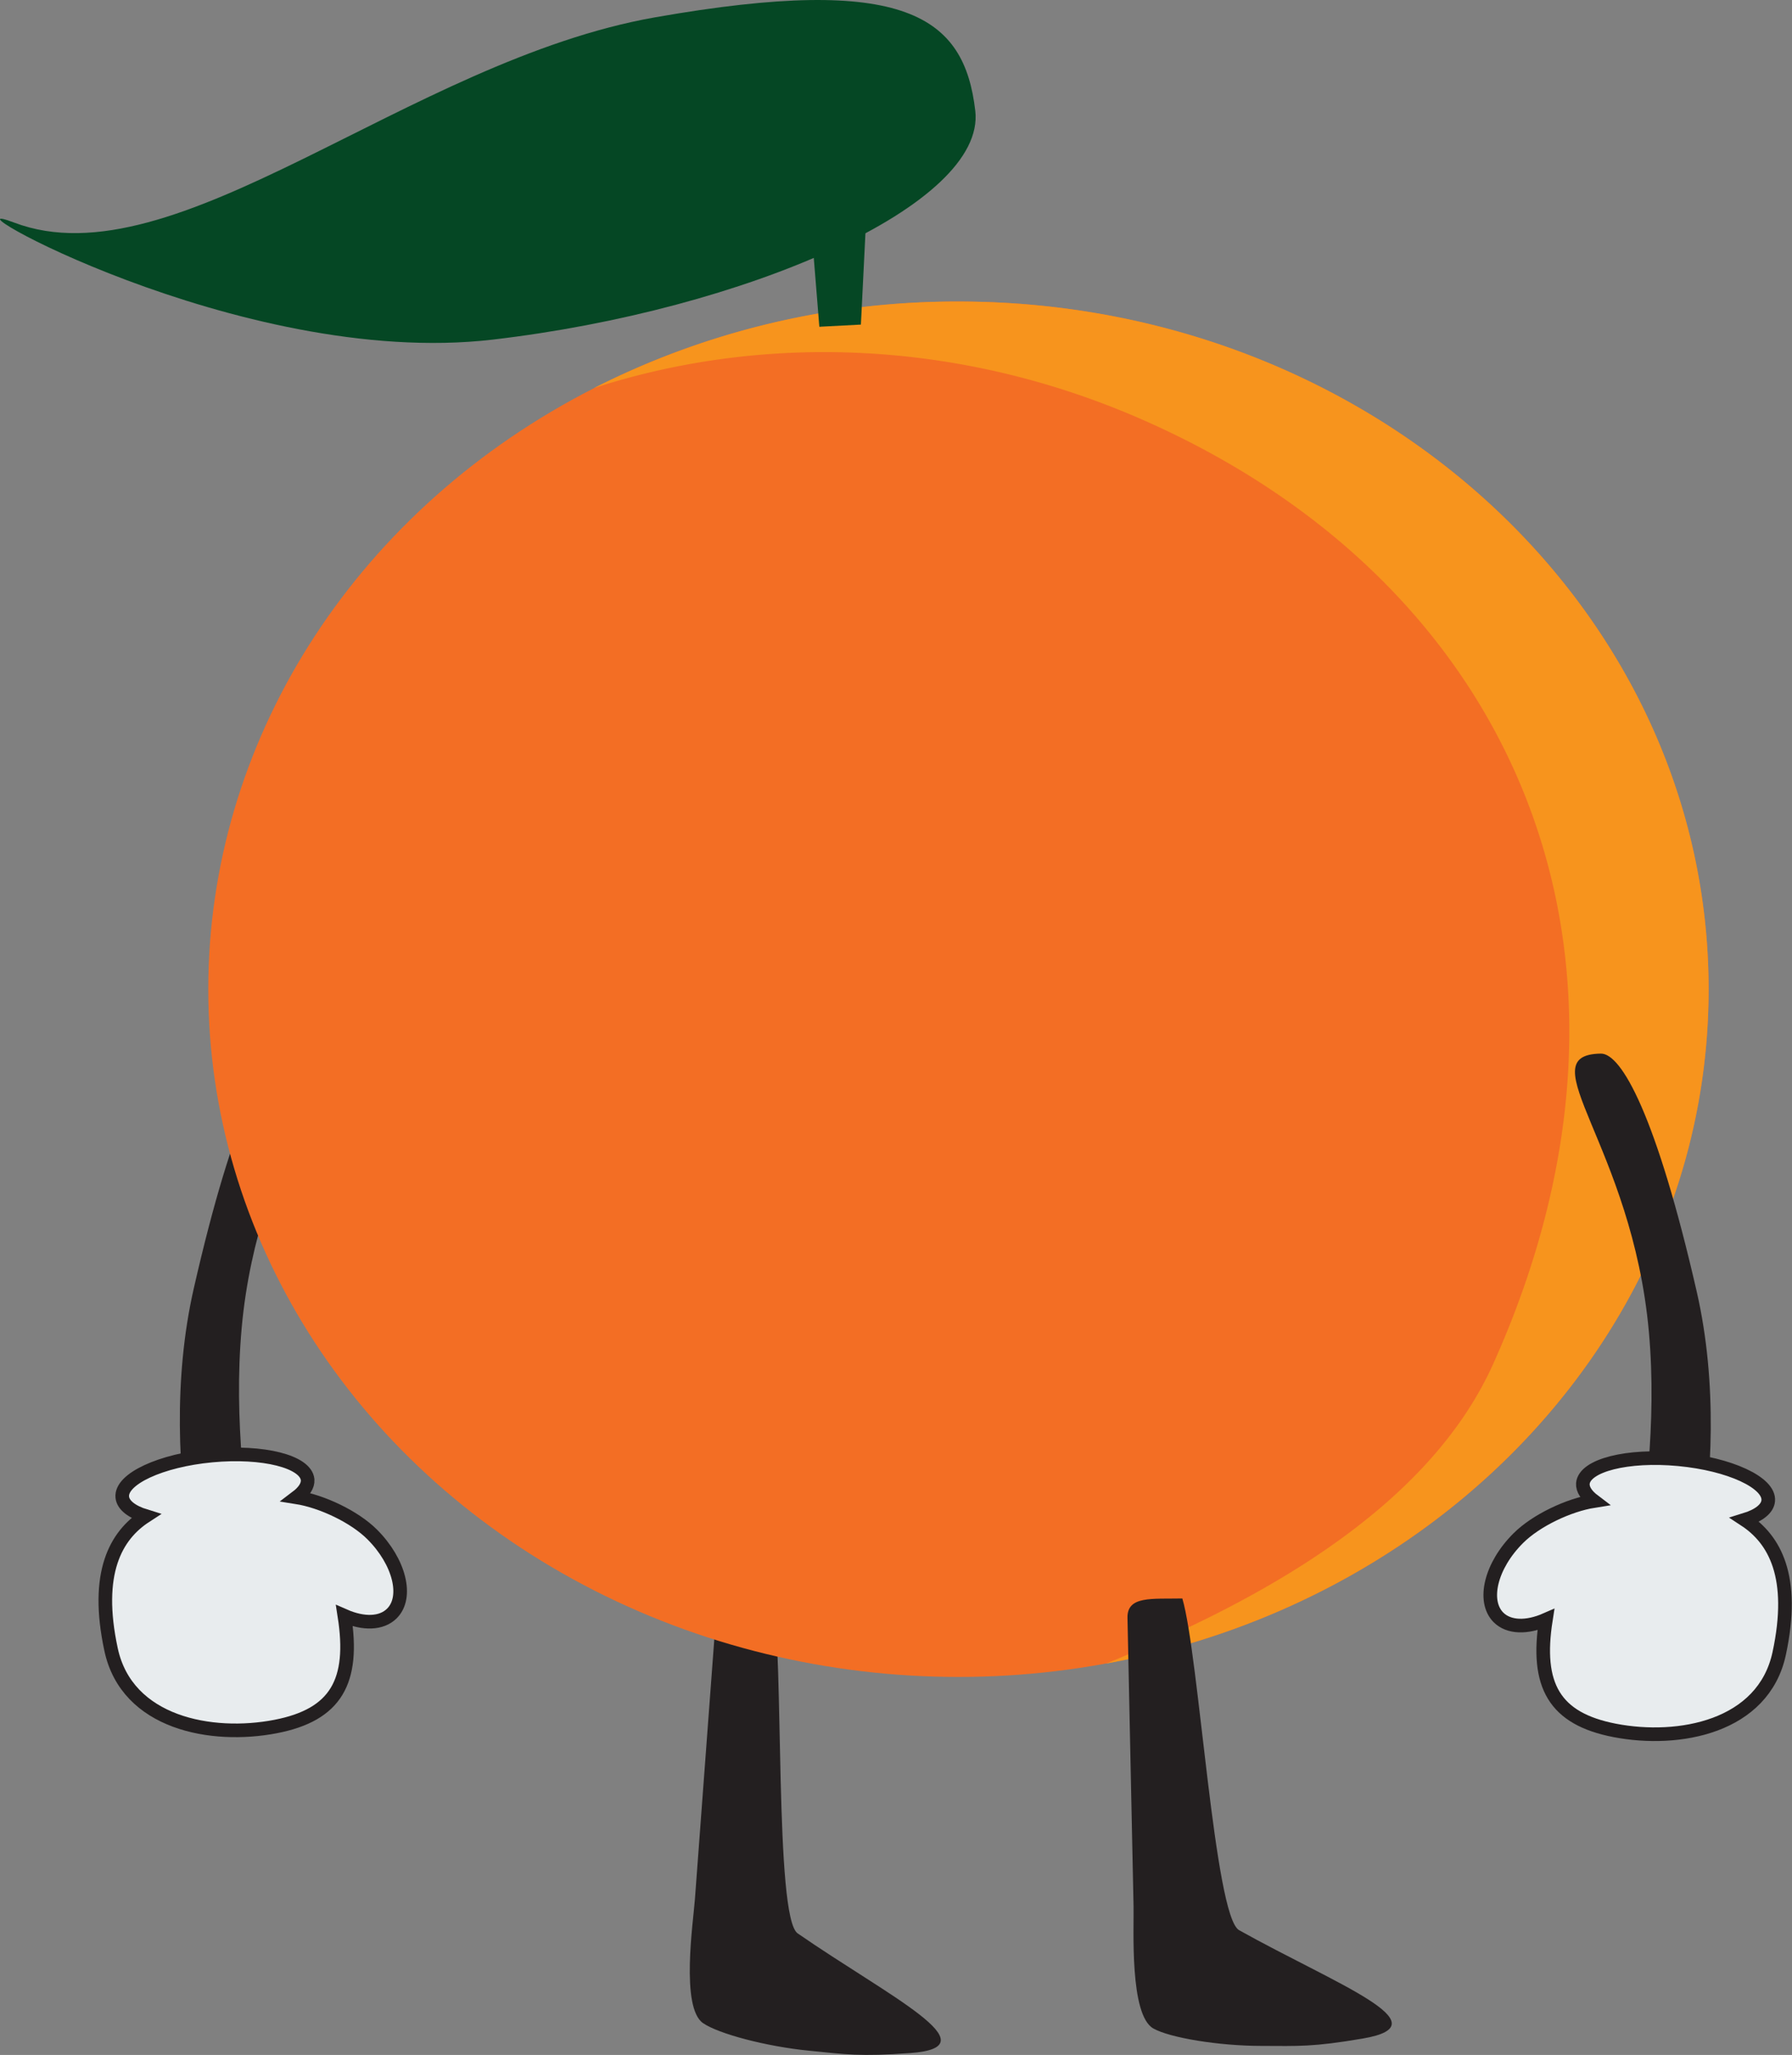 <svg xmlns="http://www.w3.org/2000/svg" viewBox="0 0 486.81 558.06"><rect x="0" y="0" width="486.81" height="558.06" fill="#808080" stroke="none"/><defs><style>.cls-1{fill:#231f20;}.cls-2{fill:#054724;}.cls-3{fill:#f36e24;}.cls-4{fill:#f7941d;}.cls-5{fill:#e8ecee;stroke:#231f20;stroke-miterlimit:10;stroke-width:3.7px;}</style></defs><title>tangerine</title><g id="Layer_2" data-name="Layer 2"><g id="Layer_6" data-name="Layer 6"><path class="cls-1" d="M219.76,556.91c-11.64-1.15-24.62-4.6-28.79-7.5-6.12-4.27-2.65-27.49-2.2-33.53l5.83-78.14c.45-6,7.1-4.44,15.33-3.83h0c3.06,15.63.42,86.75,6.76,91.14,24.67,17.07,53.31,30.84,30.62,32.5C233.59,558.56,229.83,557.91,219.76,556.91Z"/><path class="cls-1" d="M65.65,360.68C61.1,411.25,80.21,455.32,64,455.06c-5.62-.09-22.66-55.7-11.35-105.2C63.56,302,73.1,285,78.72,285.12,98.64,285.43,70.19,310.1,65.65,360.68Z"/><path class="cls-2" d="M3.85,60.45c-22.93-8.7,61.13,39.79,129.9,31.79s134.16-36.6,131.19-62.15S246.16-7.28,178,4.7C111,16.48,47.63,77.05,3.85,60.45Z"/><ellipse class="cls-3" cx="260.37" cy="268.65" rx="203.79" ry="186.76"/><path class="cls-4" d="M300.48,451.78c93.34-17.07,163.68-92.57,163.68-183.13,0-103.14-91.24-186.76-203.79-186.76a217.46,217.46,0,0,0-99,23.49c46.11-14.91,99.17-13.25,148.88,8.55,102,44.72,145.14,146,95.34,256.57C387.78,410,341.71,435,300.48,451.78Z"/><path class="cls-5" d="M101.11,416.71c-4.81-4.81-13.67-9-20.54-10.09,2-1.51,3.12-3.15,3-4.77-.46-4.93-12.11-7.87-26-6.57s-24.82,6.36-24.35,11.29c.2,2.17,2.58,4,6.35,5.16C31.44,417,25.7,427.17,30.18,448c4.3,20,27.3,24.23,44.67,20.88,16.47-3.18,21.5-12.27,18.71-30.07,5.13,2.25,10.06,2.2,12.9-.64C110.92,433.75,108.53,424.12,101.11,416.71Z"/><path class="cls-1" d="M447.93,361.68c4.55,50.57-14.56,94.64,1.67,94.39,5.62-.09,22.66-55.7,11.35-105.2C450,303,440.47,286,434.86,286.13,414.93,286.43,443.38,311.11,447.93,361.68Z"/><path class="cls-5" d="M412.46,417.72c4.81-4.81,13.67-9,20.54-10.09-2-1.51-3.12-3.15-3-4.77.46-4.93,12.11-7.87,26-6.57s24.82,6.36,24.35,11.29c-.2,2.17-2.58,4-6.35,5.16,8.07,5.29,13.82,15.44,9.33,36.31-4.3,20-27.3,24.23-44.67,20.88-16.47-3.18-21.5-12.27-18.71-30.07-5.13,2.25-10.06,2.2-12.9-.64C402.65,434.75,405,425.13,412.46,417.72Z"/><path class="cls-1" d="M342.69,555.61c-11.7,0-24.94-2.23-29.37-4.73-6.5-3.67-5.26-27.11-5.38-33.17l-1.65-78.34c-.13-6.06,6.65-5.1,14.9-5.27h0c4.53,15.27,8.69,86.32,15.42,90.08,26.18,14.64,56,25.62,33.58,29.43C356.61,555.93,352.81,555.64,342.69,555.61Z"/><polygon class="cls-2" points="222.58 88.74 233.87 88.15 235.36 58.19 220.33 60.88 222.58 88.74"/></g></g></svg>
